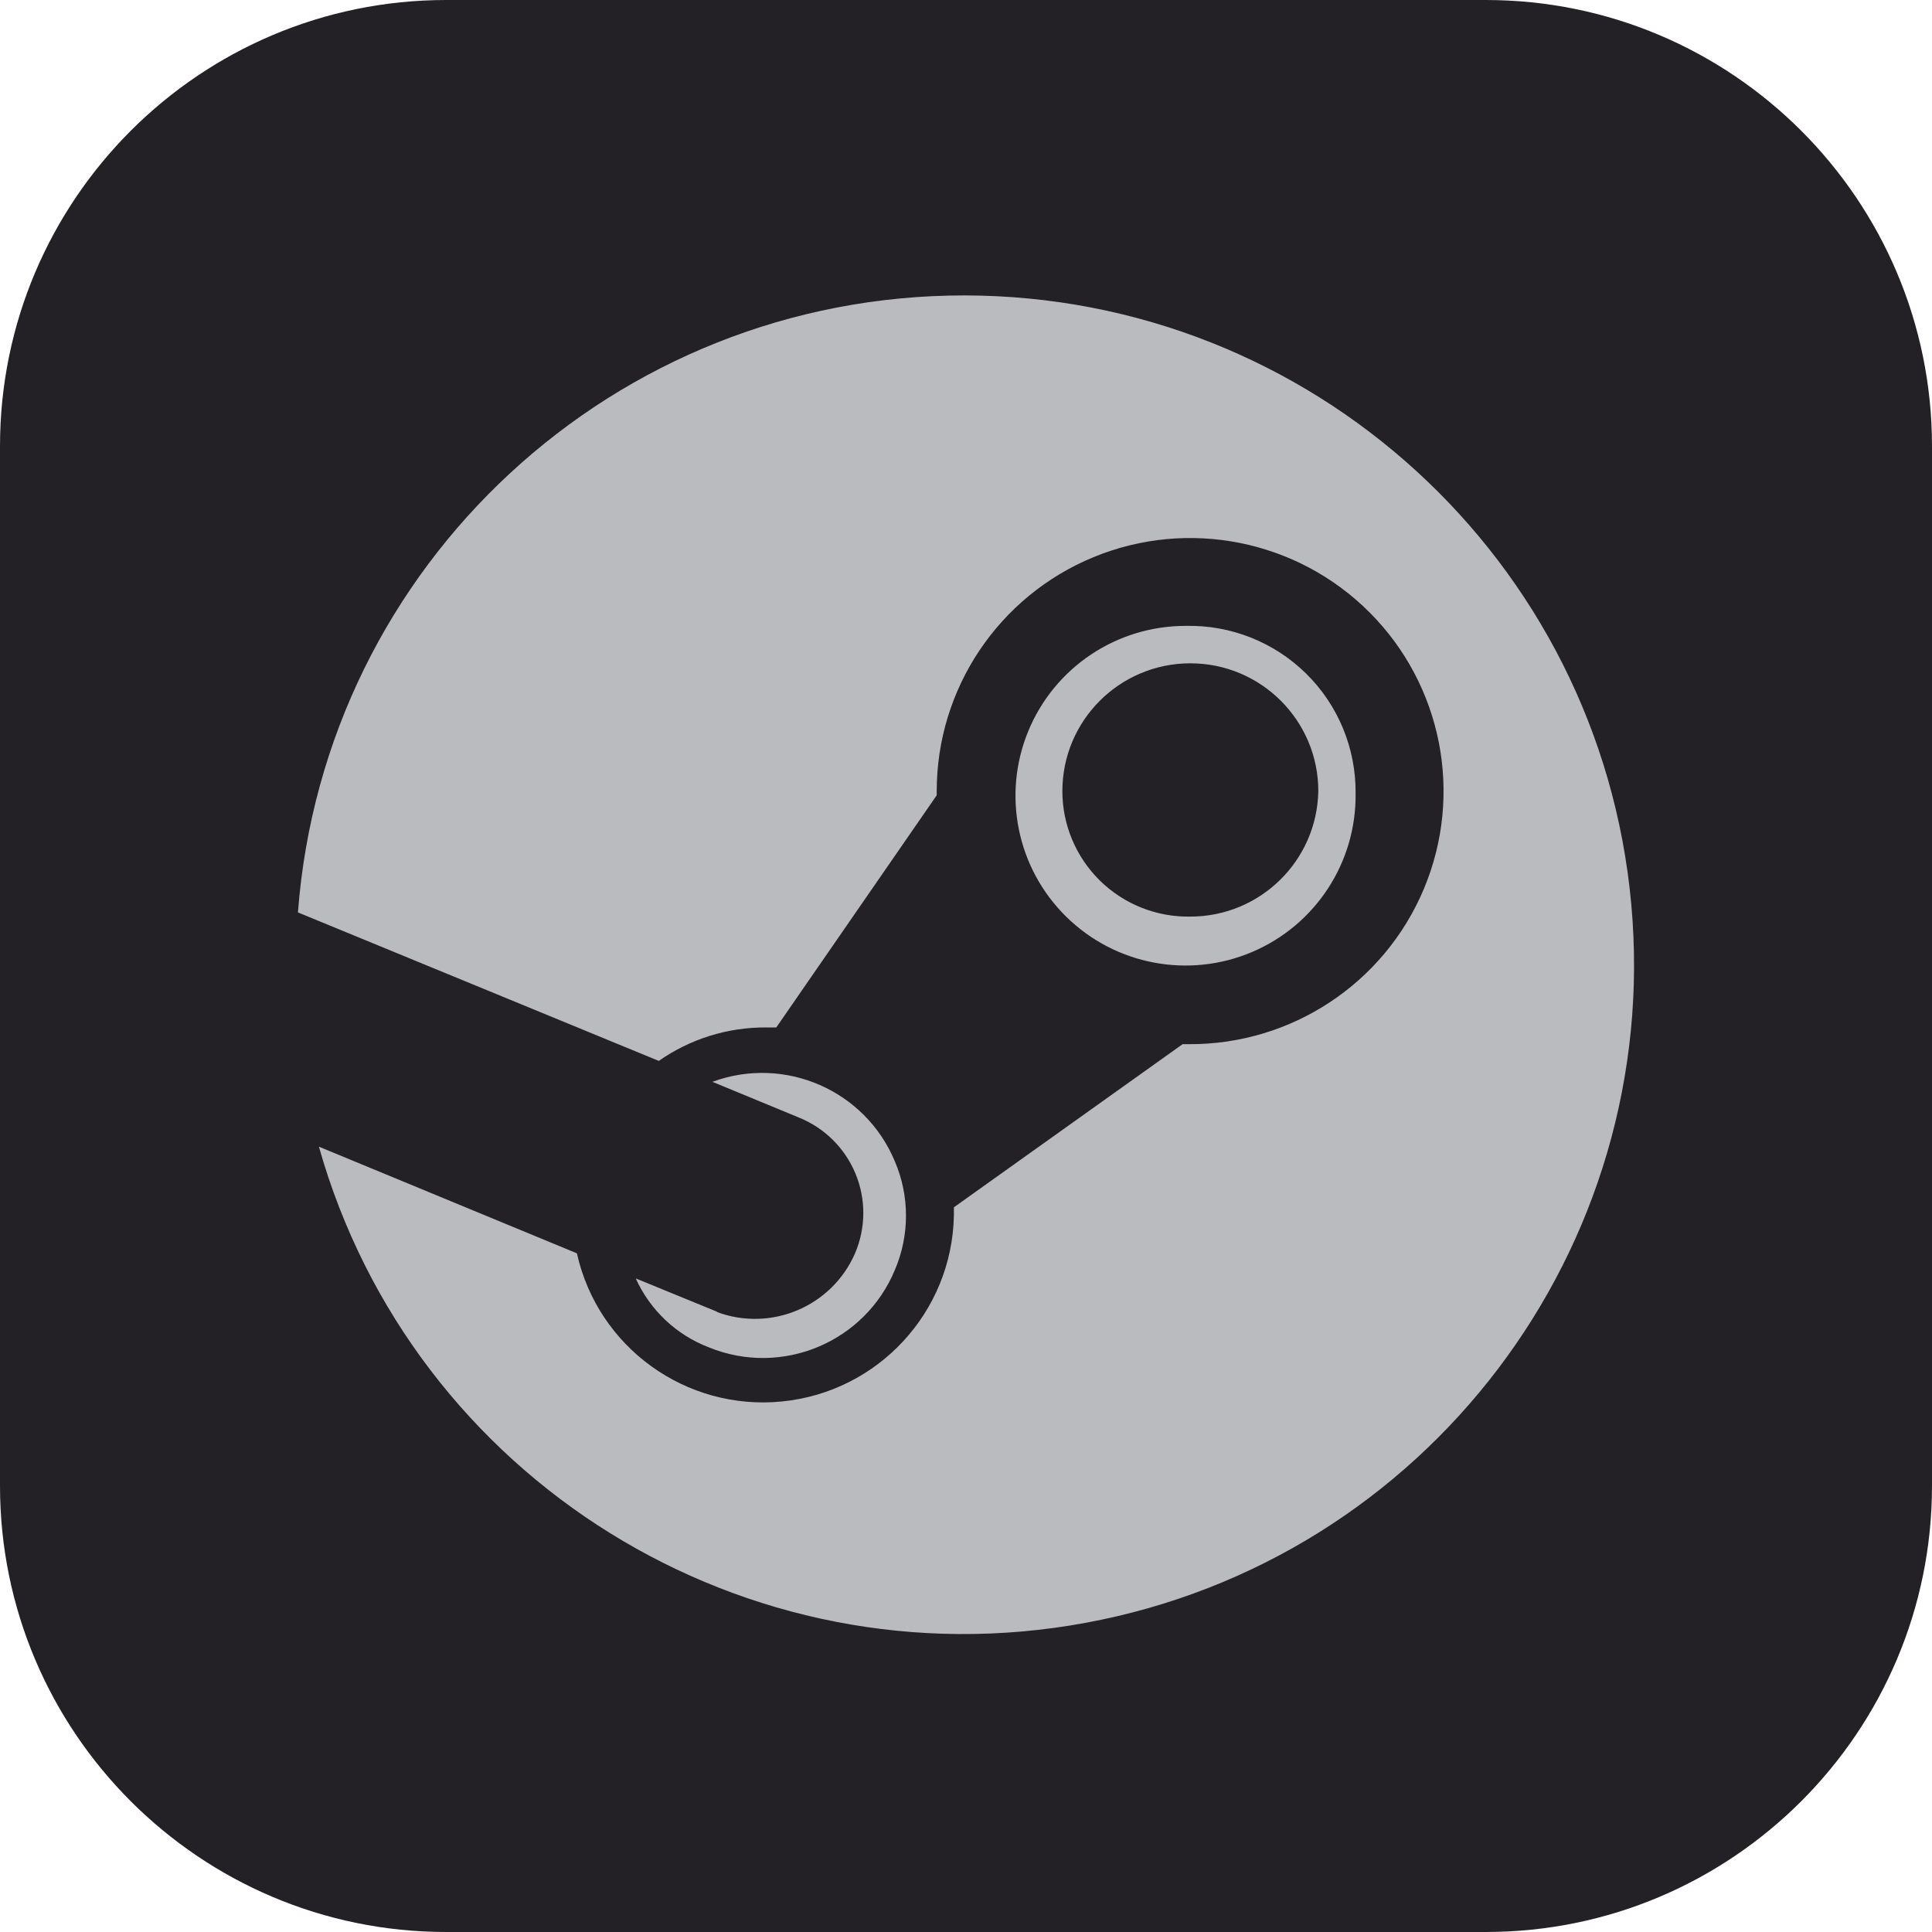 <?xml version="1.0" encoding="UTF-8" standalone="no"?><!DOCTYPE svg PUBLIC "-//W3C//DTD SVG 1.1//EN" "http://www.w3.org/Graphics/SVG/1.1/DTD/svg11.dtd"><svg width="100%" height="100%" viewBox="0 0 4000 4000" version="1.1" xmlns="http://www.w3.org/2000/svg" xmlns:xlink="http://www.w3.org/1999/xlink" xml:space="preserve" xmlns:serif="http://www.serif.com/" style="fill-rule:evenodd;clip-rule:evenodd;stroke-linejoin:round;stroke-miterlimit:2;"><path d="M4000,923.844c-0,-509.884 -413.96,-923.844 -923.844,-923.844l-2152.31,0c-509.884,0 -923.844,413.96 -923.844,923.844l0,2152.31c0,509.884 413.96,923.844 923.844,923.844l2152.31,-0c509.884,-0 923.844,-413.96 923.844,-923.844l-0,-2152.31Z" style="fill:#232126;"/><path d="M1997.91,611.635c716.74,1.239 1314.6,547.425 1379.46,1260.26c64.867,712.819 -424.595,1357.69 -1129.38,1487.93c-704.782,130.247 -1392.91,-296.995 -1587.78,-985.798l534.21,220.847c43.493,194.865 225.928,326.568 424.864,306.696c198.942,-19.858 351.638,-185.026 355.629,-384.644l0,-17.322l473.513,-337.75l13.012,-0c212.436,1.053 404.544,-125.938 486.58,-321.648c82.023,-195.698 37.776,-421.484 -112.066,-571.873c-149.841,-150.39 -375.719,-195.695 -572.095,-114.752c-196.375,80.945 -324.488,272.159 -324.488,484.314l-0,8.661l-332.152,480.654l-22.114,-0c-79.111,-0.277 -156.366,23.932 -221.141,69.288l-747.114,-307.444c54.488,-721.207 656.816,-1278.33 1381.06,-1277.42Zm-512.53,2104.48l-169.109,-69.288c29.67,65.81 84.241,117.194 151.764,142.9c150.509,61.208 322.261,-10.352 384.62,-160.208c30.792,-71.906 30.792,-153.278 0,-225.171c-61.32,-147.153 -227.973,-219.767 -377.682,-164.558l178.214,73.611c53.343,21.285 95.841,63.149 117.875,116.126c22.033,52.978 21.742,112.579 -0.804,165.348c-47.961,110.182 -173.987,163.492 -286.613,121.24l1.735,0Zm714.157,-1078.22c-0.013,69.74 28.048,136.557 77.88,185.419c49.832,48.861 117.235,75.676 187.063,74.387c144.465,0.028 262.323,-115.544 264.929,-259.806c-0,-146.121 -118.621,-264.575 -264.929,-264.575c-146.322,0 -264.943,118.454 -264.943,264.575Zm607.058,4.331c2.107,142.702 -82.369,272.534 -213.808,328.574c-131.439,56.04 -283.761,27.174 -385.503,-73.057c-101.756,-100.232 -132.728,-251.936 -78.42,-383.95c54.321,-132.014 183.155,-218.143 326.068,-217.984c93.067,-2.113 183.017,33.548 249.297,98.835c66.281,65.287 103.212,154.619 102.366,247.582Z" style="fill:#b9bbbe;fill-rule:nonzero;"/></svg>